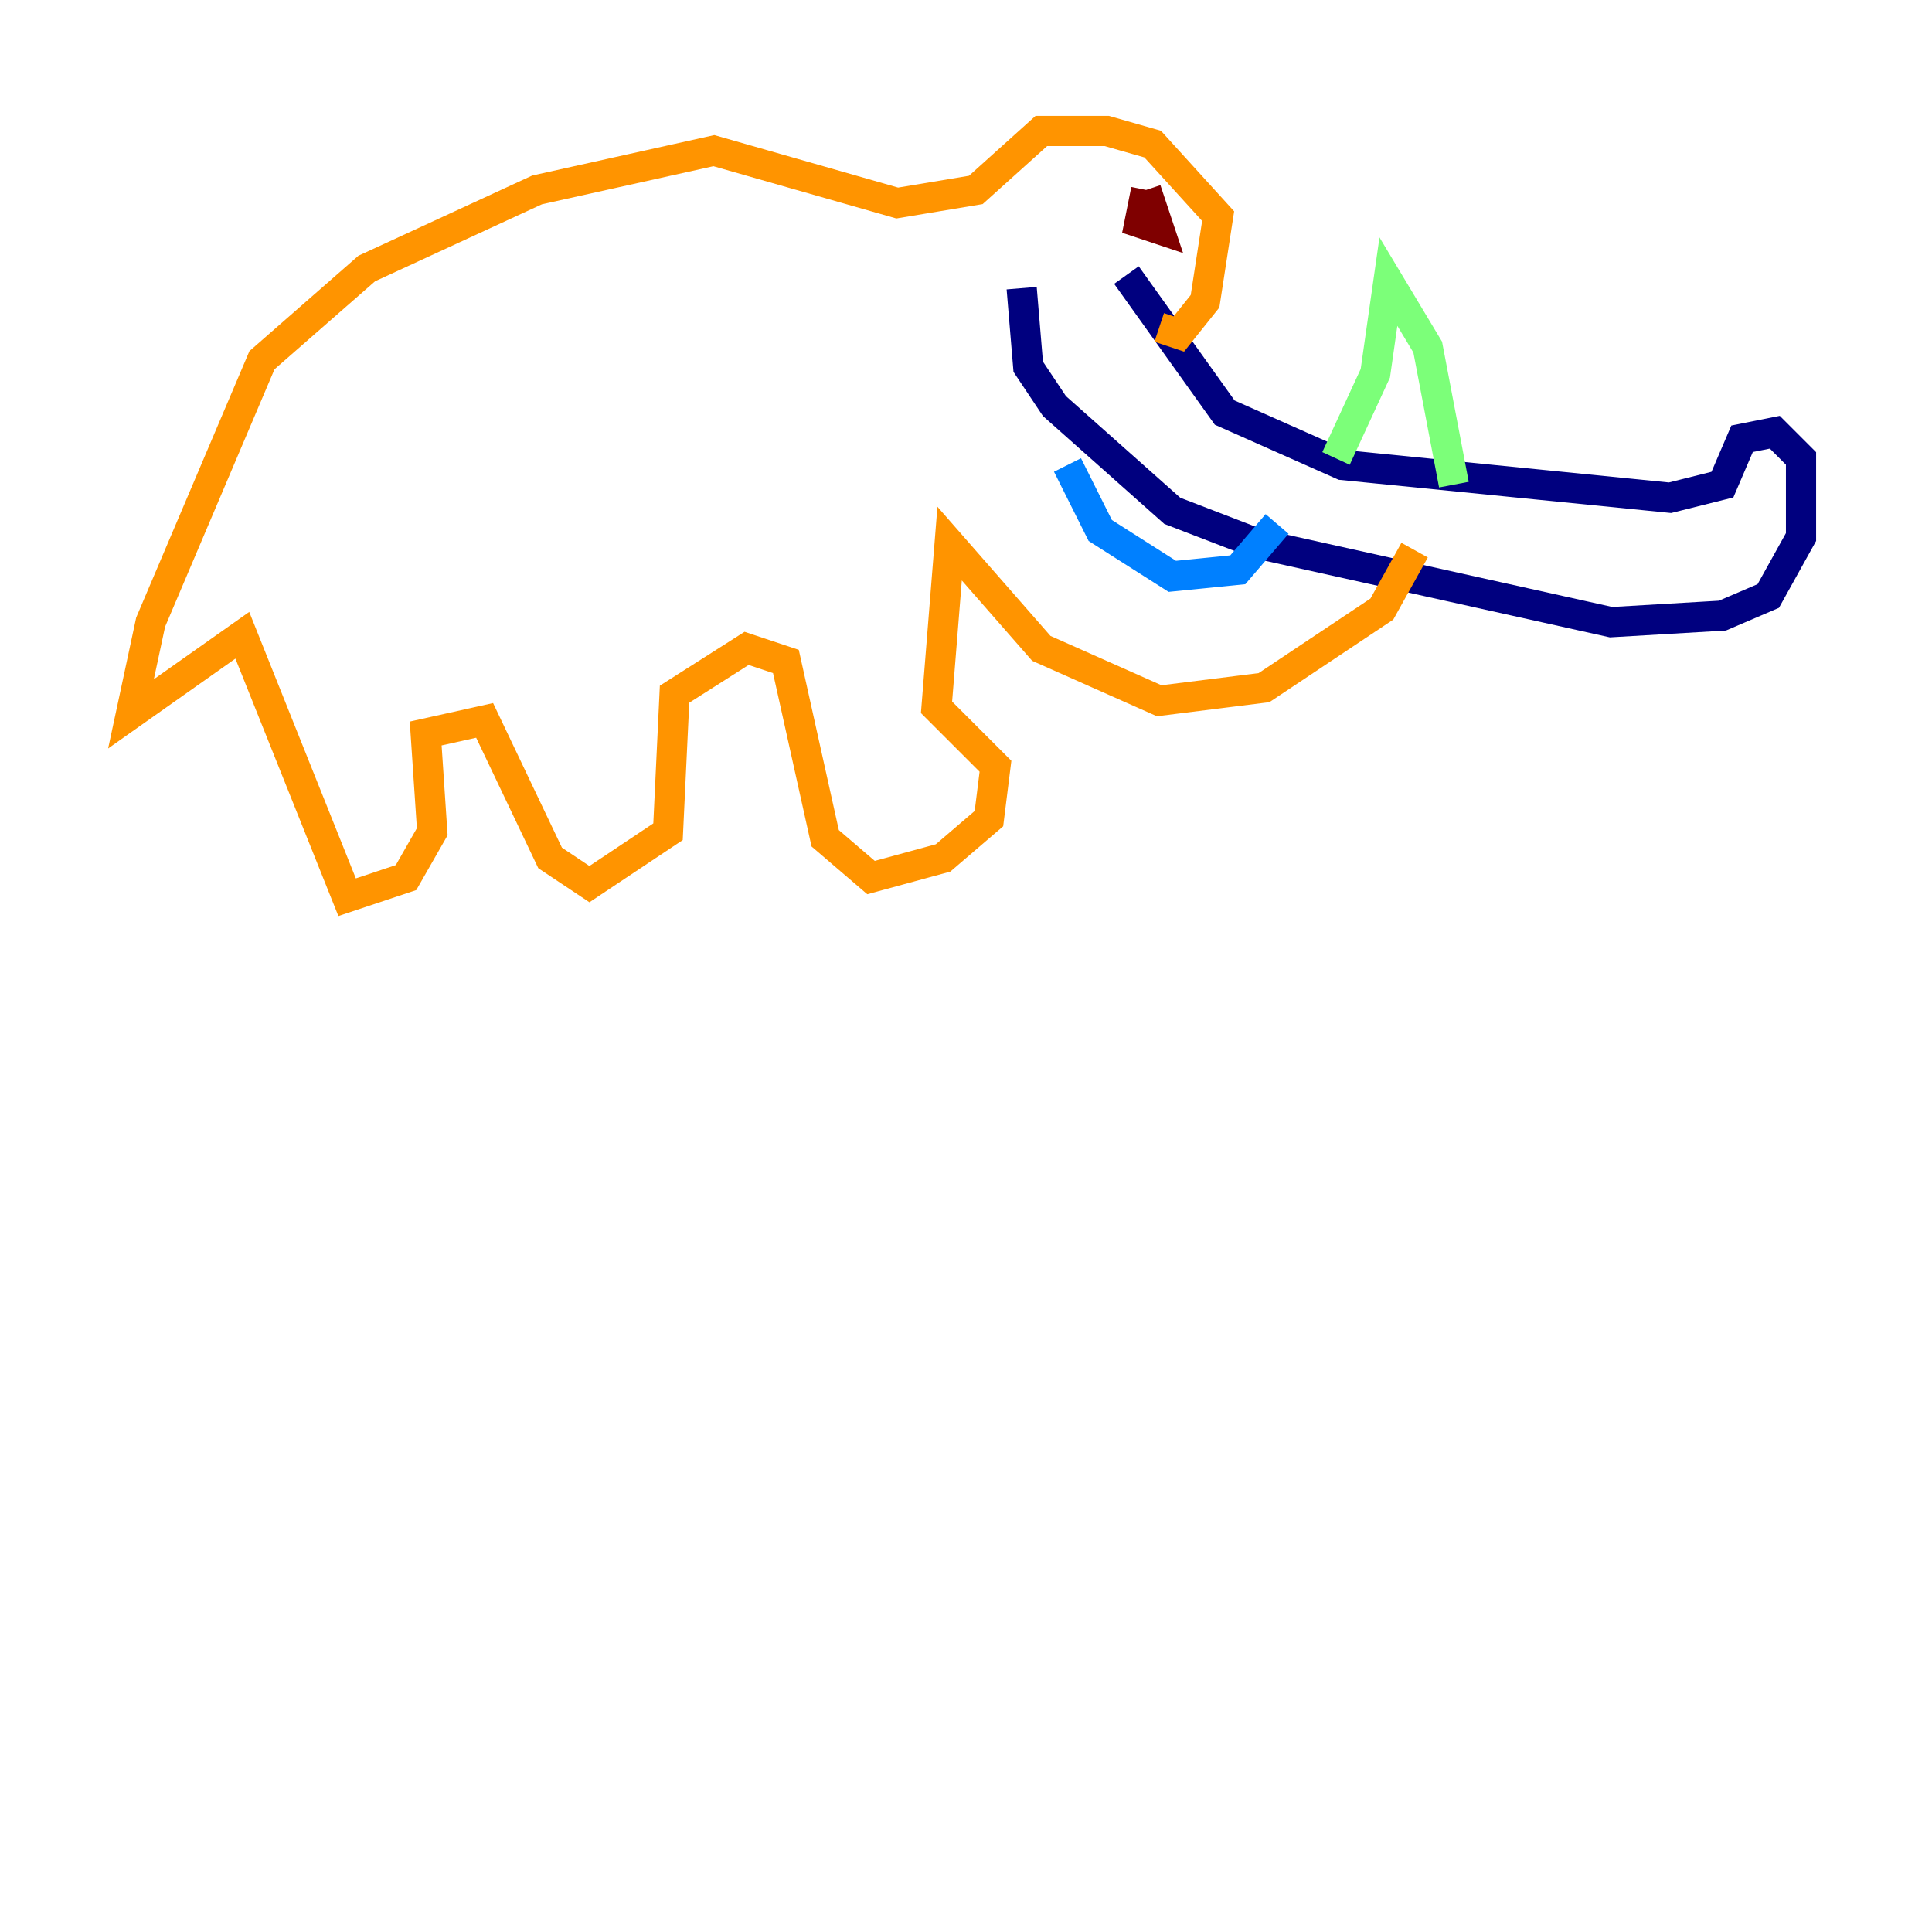 <?xml version="1.0" encoding="utf-8" ?>
<svg baseProfile="tiny" height="128" version="1.2" viewBox="0,0,128,128" width="128" xmlns="http://www.w3.org/2000/svg" xmlns:ev="http://www.w3.org/2001/xml-events" xmlns:xlink="http://www.w3.org/1999/xlink"><defs /><polyline fill="none" points="74.63,18.224 81.139,27.336 88.949,30.807 110.644,32.976 114.115,32.108 115.417,29.071 117.586,28.637 119.322,30.373 119.322,35.58 117.153,39.485 114.115,40.786 106.739,41.22 83.308,36.014 77.668,33.844 69.858,26.902 68.122,24.298 67.688,19.091" stroke="#00007f" stroke-width="2" /><polyline fill="none" points="70.725,30.807 72.895,35.146 77.668,38.183 82.007,37.749 84.61,34.712" stroke="#0080ff" stroke-width="2" /><polyline fill="none" points="88.515,30.373 91.119,24.732 91.986,18.658 94.59,22.997 96.325,32.108" stroke="#7cff79" stroke-width="2" /><polyline fill="none" points="93.722,36.447 91.552,40.352 83.742,45.559 76.8,46.427 68.99,42.956 62.915,36.014 62.047,46.861 65.953,50.766 65.519,54.237 62.481,56.841 57.709,58.142 54.671,55.539 52.068,43.824 49.464,42.956 44.691,45.993 44.258,55.105 39.051,58.576 36.447,56.841 32.108,47.729 28.203,48.597 28.637,55.105 26.902,58.142 22.997,59.444 16.054,42.088 8.678,47.295 9.98,41.22 17.356,23.864 24.298,17.79 35.58,12.583 47.295,9.98 59.444,13.451 64.651,12.583 68.99,8.678 73.329,8.678 76.366,9.546 80.705,14.319 79.837,19.959 78.102,22.129 76.8,21.695" stroke="#ff9400" stroke-width="2" /><polyline fill="none" points="75.932,12.583 75.498,14.752 76.8,15.186 75.932,12.583" stroke="#7f0000" stroke-width="2" /></svg>